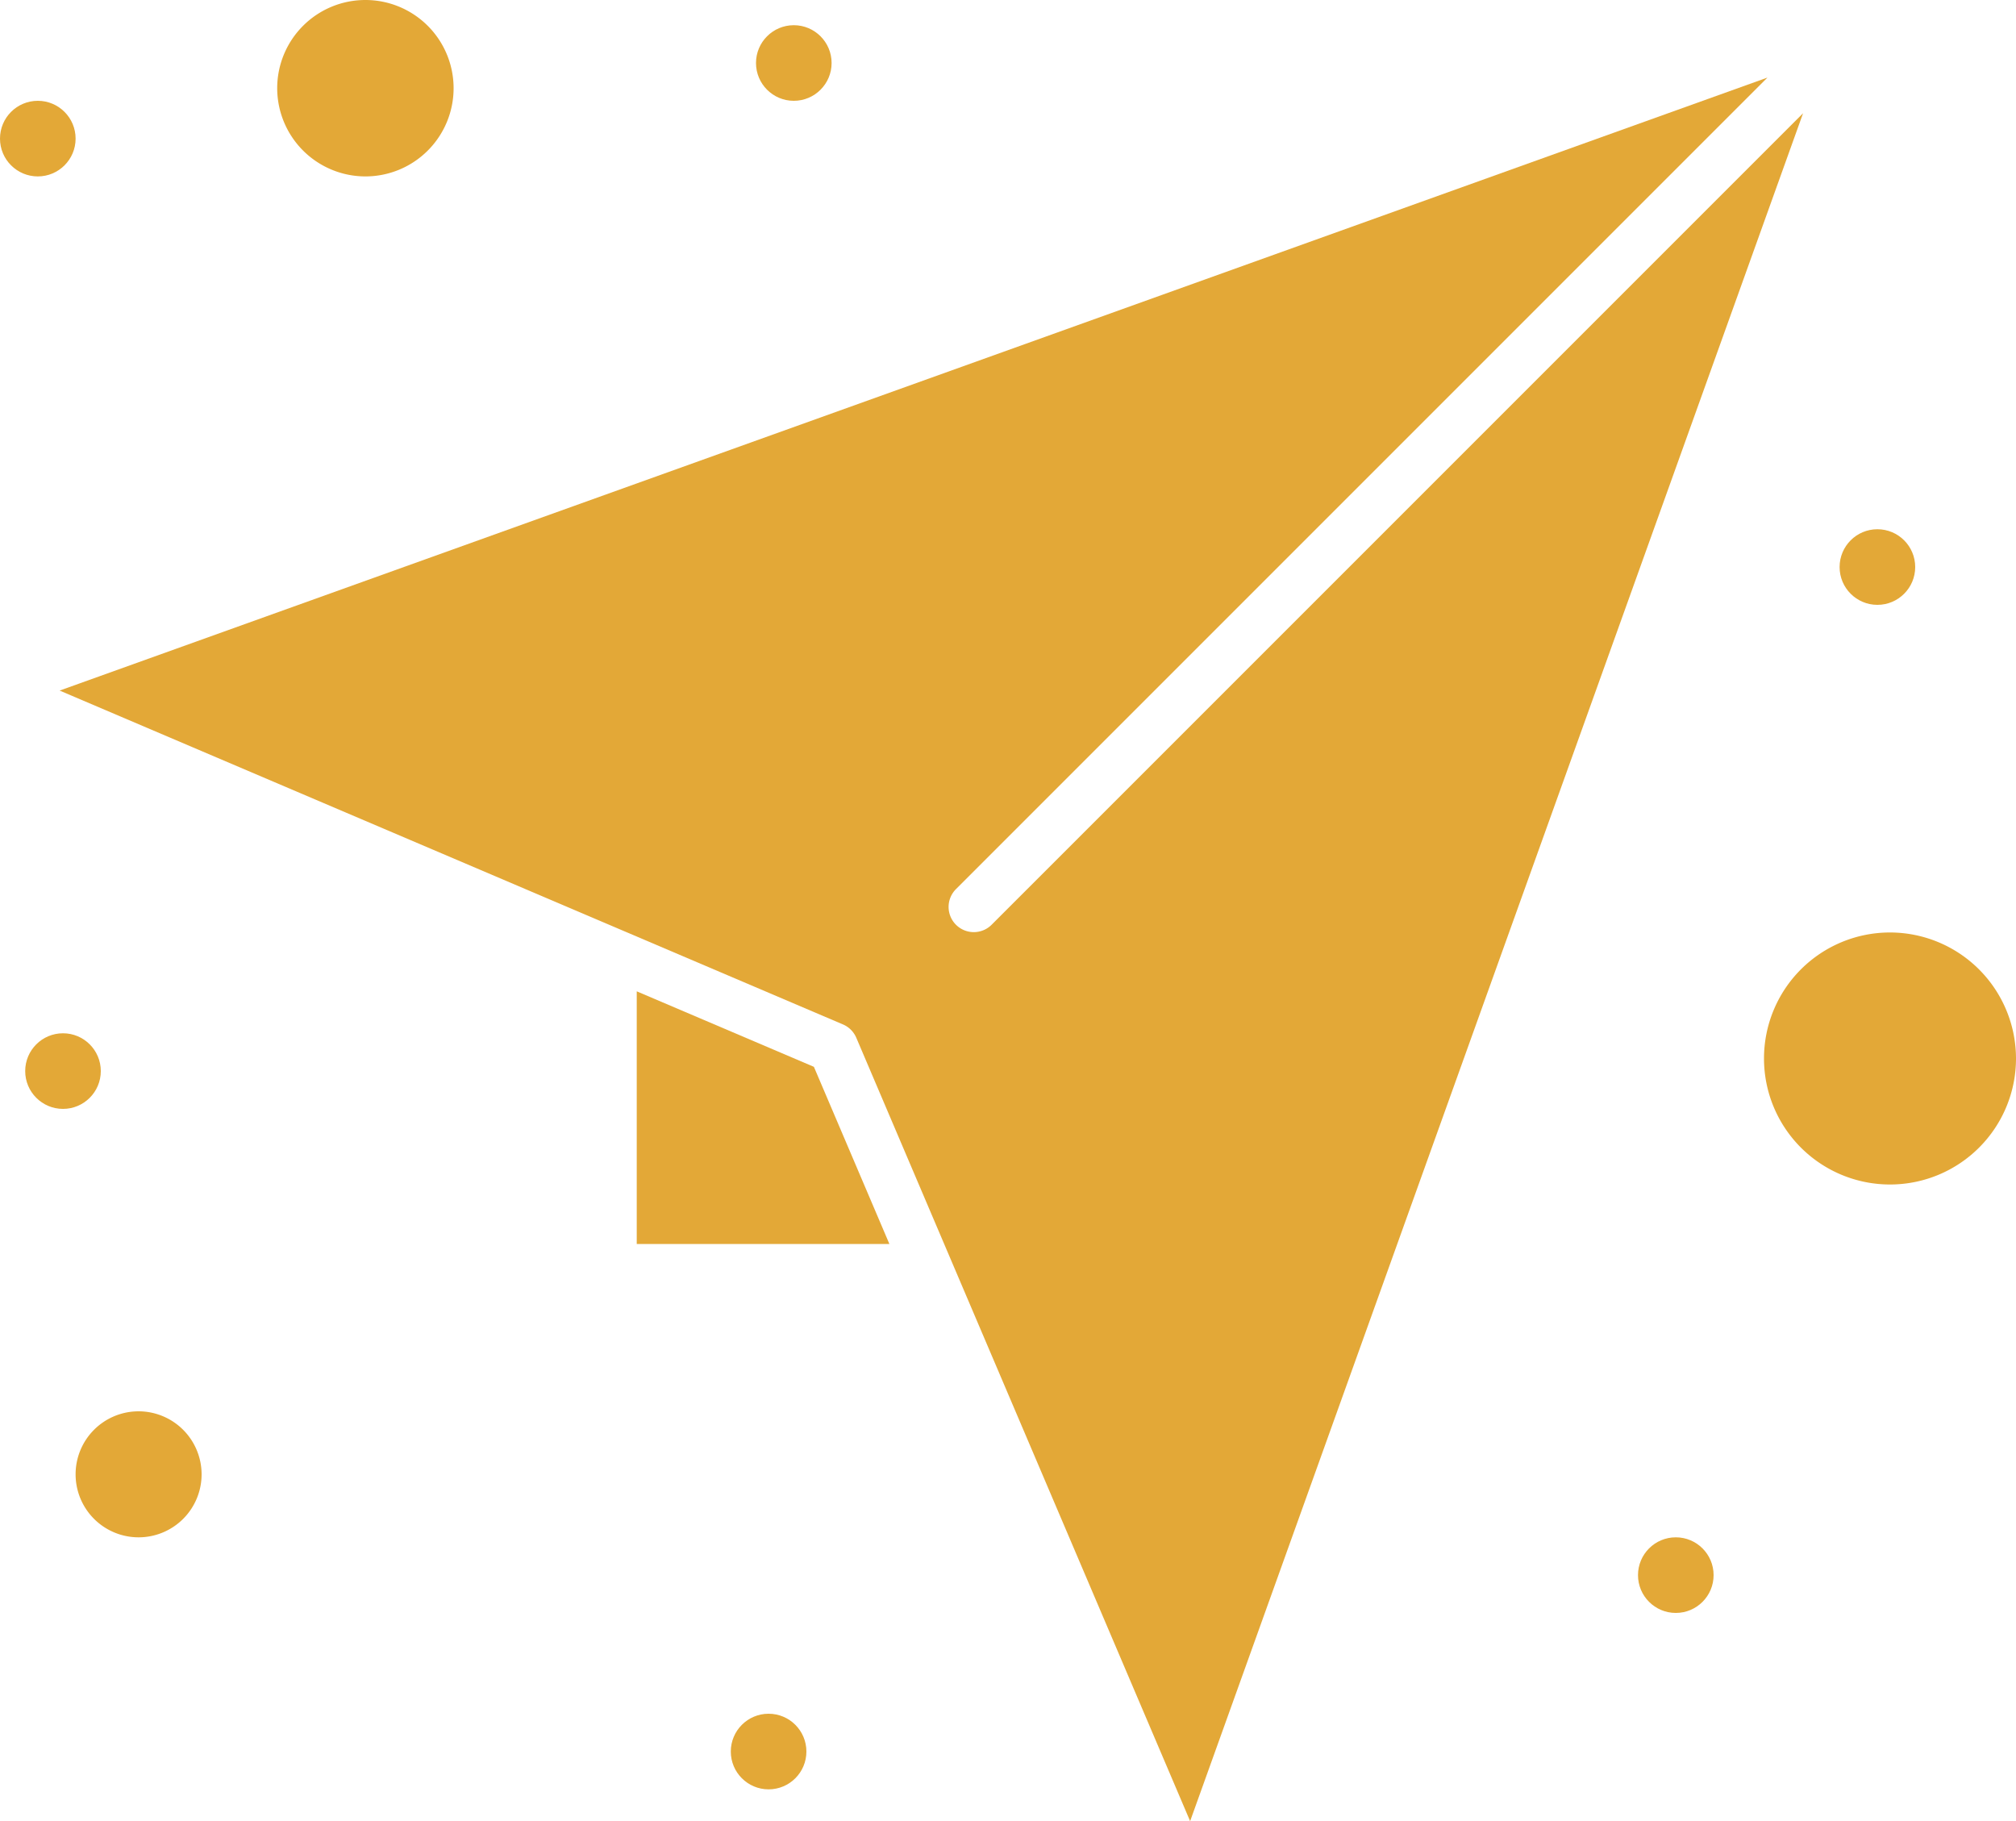 <svg xmlns="http://www.w3.org/2000/svg" width="400" height="361.31" viewBox="0 0 400 361.31">
  <g id="Group_2050" data-name="Group 2050" transform="translate(-60 -79.345)">
    <g id="Group_2049" data-name="Group 2049">
      <g id="Group_2048" data-name="Group 2048">
        <path id="Path_5983" data-name="Path 5983" d="M87.5,359.345a12.5,12.5,0,1,0,12.5,12.5A12.514,12.514,0,0,0,87.5,359.345Z" fill="#e3a837"/>
        <path id="Path_5984" data-name="Path 5984" d="M256.81,262.75a5,5,0,1,1-7.07-7.07L410.684,94.735,71.834,216.352,227.26,282.59a5,5,0,0,1,2.639,2.64c6.492,15.232,59.754,140.208,66.238,155.425L417.754,101.806Z" fill="#e3a837"/>
        <path id="Path_5985" data-name="Path 5985" d="M435,264.345a25,25,0,1,0,25,25A25.028,25.028,0,0,0,435,264.345Z" fill="#e3a837"/>
        <path id="Path_5986" data-name="Path 5986" d="M186.338,276.021v50.131h50.131L221.488,291Z" fill="#e3a837"/>
        <path id="Path_5987" data-name="Path 5987" d="M132.5,114.345a17.5,17.5,0,1,0-17.5-17.5A17.52,17.52,0,0,0,132.5,114.345Z" fill="#e3a837"/>
        <circle id="Ellipse_61" data-name="Ellipse 61" cx="7.5" cy="7.5" r="7.5" transform="translate(60 99.345)" fill="#e3a837"/>
        <circle id="Ellipse_62" data-name="Ellipse 62" cx="7.5" cy="7.5" r="7.5" transform="translate(210 84.345)" fill="#e3a837"/>
        <circle id="Ellipse_63" data-name="Ellipse 63" cx="7.5" cy="7.5" r="7.5" transform="translate(425 184.345)" fill="#e3a837"/>
        <circle id="Ellipse_64" data-name="Ellipse 64" cx="7.5" cy="7.5" r="7.5" transform="translate(385 384.345)" fill="#e3a837"/>
        <circle id="Ellipse_65" data-name="Ellipse 65" cx="7.5" cy="7.5" r="7.5" transform="translate(205 419.345)" fill="#e3a837"/>
        <circle id="Ellipse_66" data-name="Ellipse 66" cx="7.5" cy="7.5" r="7.5" transform="translate(65 284.345)" fill="#e3a837"/>
      </g>
    </g>
  </g>
</svg>
